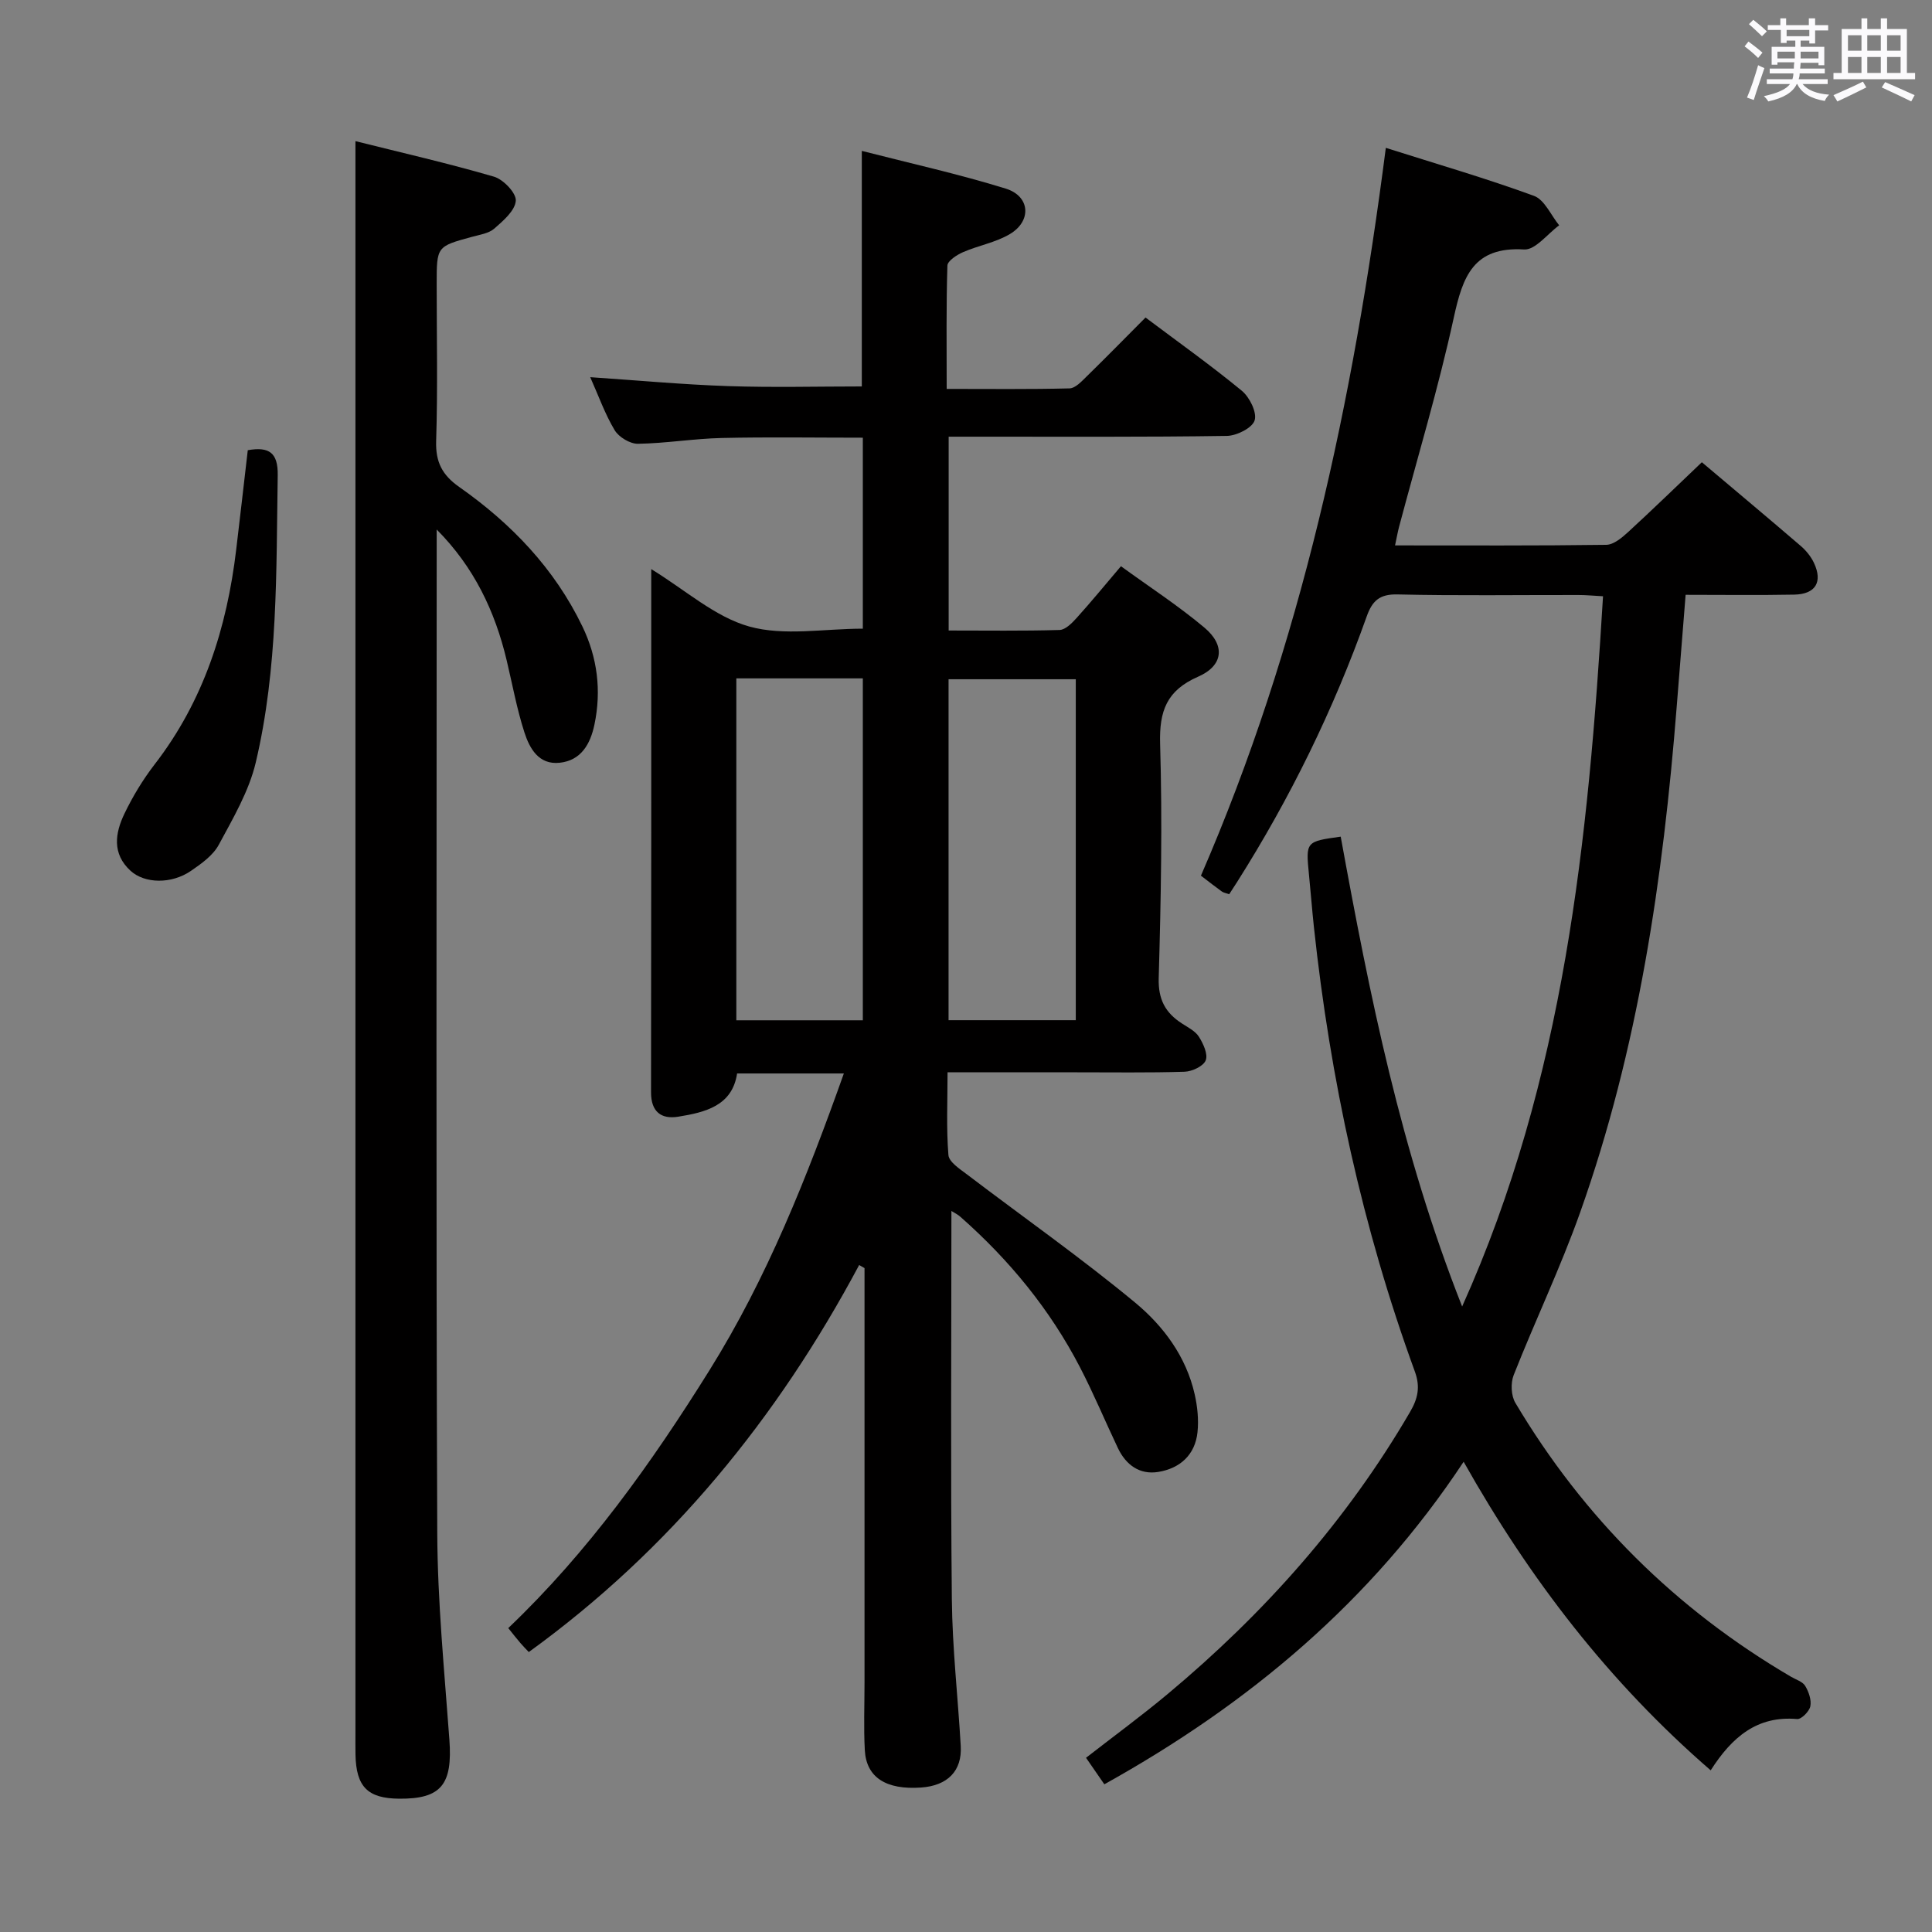 <svg enable-background="new 0 0 400 400" viewBox="0 0 400 400" xmlns="http://www.w3.org/2000/svg"><rect x="0" y="0" width="400" height="400" fill="#808080" stroke="none"/><path d="m361.2 9.6.8-1c.9.7 1.9 1.4 2.9 2.3l-.9 1.1c-1-1-2-1.8-2.8-2.4zm.5 10.6c.9-2.1 1.6-4.3 2.3-6.7.4.2.8.4 1.3.6-.7 2.1-1.5 4.3-2.2 6.6zm.4-15.2.9-.9c1 .8 2 1.6 2.8 2.4l-1 1c-.9-.9-1.8-1.7-2.7-2.5zm12.5-1.2h1.2v1.4h2.7v1.1h-2.7v2.7h-1.2v-.6h-1.8v1.3h4.9v3.8h-1.2v-.5h-3.7c0 .4-.1.9-.1 1.2h5.1v1h-5.2c0 .5-.1.9-.2 1.2h6v1h-5.2c1.1 1.3 2.9 2 5.5 2.2-.4.4-.7.8-.9 1.3-2.9-.5-4.8-1.6-5.7-3.5h-.1c-.8 1.7-2.7 2.9-5.9 3.6-.2-.4-.6-.8-.9-1.1 2.8-.6 4.6-1.4 5.4-2.5h-4.8v-1h5.3c.1-.3.2-.7.2-1.2h-4.9v-1h5c0-.4 0-.8.1-1.3h-3.5v.5h-1.2v-3.7h4.9v-1.3h-1.8v.5h-1.2v-2.7h-2.7v-1h2.6v-1.4h1.2v1.4h4.7v-1.4zm-6.6 8.3h3.6c0-.4 0-.9 0-1.4h-3.6zm1.9-4.6h4.7v-1.3h-4.7zm6.6 3.2h-3.7v1.4h3.7z" fill="#fbfafc"/><path d="m385.3 3.8h1.3v2.2h2.8v-2.2h1.3v2.2h4.1v9.1h1.7v1.3h-16.9v-1.3h1.7v-9.1h4.1v-2.2zm.4 13.1.7 1.2c-1.8.9-3.8 1.9-6 2.9-.2-.4-.5-.8-.8-1.3 2.3-1 4.3-1.9 6.1-2.8zm-3.1-6.4h2.8v-3.2h-2.8zm0 4.6h2.8v-3.3h-2.8zm4-4.6h2.8v-3.2h-2.8zm0 4.6h2.8v-3.3h-2.8zm3.7 1.9c2.1.9 4.1 1.8 6.1 2.7l-.7 1.3c-2.2-1.1-4.2-2-6.1-2.9zm3.2-9.7h-2.8v3.2h2.8v-3.1zm-2.8 7.8h2.8v-3.3h-2.8z" fill="#fbfafc"/><g fill="#010000"><path d="m196.98 250.72c0 27.14-.18 53.78.09 80.41.1 10.12 1.26 20.24 1.84 30.36.3 5.15-2.71 8.21-8.2 8.6-7.25.51-11.35-2.08-11.66-7.73-.25-4.65-.06-9.33-.06-13.99 0-27 0-53.99 0-80.99 0-1.61 0-3.22 0-4.83-.37-.21-.74-.42-1.11-.64-16.94 31.73-39.1 58.92-68.4 80.13-.61-.65-1.19-1.23-1.72-1.85-.75-.87-1.46-1.78-2.53-3.11 16.55-15.77 29.65-34.14 41.65-53.37 11.94-19.13 20.18-39.94 27.83-61.46-7.49 0-14.57 0-22.1 0-1.01 6.71-6.59 8.04-12.19 8.95-3.49.57-5.64-.99-5.63-5.04.06-35.82.04-71.64.04-108.33 7.08 4.32 13.2 9.91 20.32 11.89 7.21 2 15.42.44 23.49.44 0-13.07 0-26 0-39.54-9.71 0-19.45-.16-29.19.06-5.8.13-11.58 1.11-17.38 1.2-1.63.02-3.95-1.38-4.81-2.81-2.02-3.37-3.35-7.16-5.06-10.98 9.78.66 19.16 1.53 28.56 1.85 9.25.31 18.52.07 27.67.07 0-16.03 0-31.95 0-48.77 10.05 2.58 20.05 4.79 29.8 7.81 5.07 1.57 5.41 6.71.84 9.42-2.93 1.74-6.5 2.35-9.67 3.73-1.29.56-3.22 1.81-3.25 2.79-.26 8.29-.15 16.59-.15 25.53 8.87 0 17.15.1 25.43-.11 1.22-.03 2.52-1.46 3.56-2.48 4.03-3.94 7.98-7.97 12.18-12.19 6.76 5.08 13.53 9.89 19.92 15.15 1.62 1.33 3.18 4.47 2.67 6.14-.47 1.56-3.71 3.19-5.76 3.22-17.16.26-34.33.15-51.49.16-1.95 0-3.9 0-6.1 0v40.13c7.75 0 15.37.11 22.97-.11 1.2-.04 2.54-1.4 3.49-2.45 3-3.32 5.84-6.78 9.21-10.75 5.88 4.28 11.86 8.16 17.28 12.71 4.38 3.68 3.92 7.88-1.3 10.16-6.5 2.84-8.07 7.08-7.87 13.91.48 16.14.17 32.32-.29 48.47-.13 4.46 1.38 7.22 4.84 9.44 1.25.81 2.75 1.56 3.49 2.74.9 1.43 1.9 3.6 1.4 4.87-.47 1.21-2.82 2.31-4.37 2.36-7.49.24-14.99.11-22.49.12-8.64 0-17.29 0-26.59 0 0 5.93-.27 11.56.18 17.13.12 1.44 2.34 2.87 3.83 4 11.62 8.84 23.6 17.25 34.84 26.56 5.84 4.84 10.55 11.16 12.31 18.95.58 2.55.86 5.3.59 7.88-.5 4.71-3.65 7.49-8.13 8.22-3.86.62-6.7-1.46-8.36-4.96-2.64-5.55-5-11.24-7.83-16.69-6.2-11.96-14.62-22.22-24.71-31.12-.55-.52-1.27-.85-1.92-1.26zm25.75-39.5c0-23.74 0-47.13 0-70.59-8.95 0-17.63 0-26.34 0v70.59zm-70.28-70.77v70.79h26.19c0-23.74 0-47.13 0-70.79-8.85 0-17.41 0-26.19 0z"/><path d="m277.58 173.22c5.95 32.65 12.45 65.16 25.14 97.28 21.22-47.22 26.12-96.61 29.17-147.05-1.9-.1-3.48-.26-5.06-.26-12.5-.02-25 .17-37.5-.12-3.74-.09-5.23 1.36-6.37 4.56-6.88 19.34-15.87 37.67-26.85 55.01-.53.83-1.07 1.65-1.62 2.5-.63-.23-1.15-.3-1.53-.57-1.34-.96-2.64-1.99-4.32-3.27 20.7-47.68 31.49-97.95 38.28-150.69 10.71 3.4 20.82 6.33 30.67 9.94 2.19.8 3.51 4 5.22 6.1-2.42 1.76-4.94 5.14-7.25 5-10.52-.64-12.72 5.62-14.57 14.11-3.18 14.57-7.5 28.89-11.33 43.32-.29 1.1-.48 2.22-.83 3.84 14.81 0 29.27.08 43.72-.12 1.53-.02 3.24-1.46 4.51-2.62 5.13-4.71 10.13-9.57 15.29-14.48 7.01 5.92 13.78 11.58 20.46 17.32 1.11.95 2.12 2.19 2.74 3.5 1.88 3.97.34 6.51-4.08 6.59-7.31.14-14.62.04-22.48.04-.63 7.94-1.24 15.51-1.84 23.08-2.82 35.69-7.97 70.96-20.02 104.85-4.05 11.39-9.3 22.36-13.74 33.62-.65 1.65-.54 4.26.35 5.75 14.15 23.79 33.19 42.72 57.1 56.72 1 .59 2.36.98 2.9 1.87.74 1.22 1.33 2.92 1.07 4.23-.22 1.07-1.86 2.72-2.74 2.64-8.25-.73-13.48 3.71-17.89 10.62-21.01-18.21-37.41-39.5-51.15-63.89-19.18 29-44.53 50.18-74.39 66.78-1.27-1.84-2.37-3.44-3.79-5.49 5.73-4.46 11.45-8.65 16.89-13.19 19.97-16.67 37.04-35.84 50.19-58.4 1.62-2.77 2.17-5.18 1-8.38-10.86-29.78-17.52-60.53-20.9-92.02-.39-3.64-.66-7.29-1.03-10.93-.66-6.76-.65-6.79 6.58-7.79z"/><path d="m90.41 109.63v5.27c0 67.49-.15 134.99.12 202.48.06 14.27 1.47 28.54 2.51 42.79.68 9.29-1.68 12.3-10.38 12.23-6.54-.05-8.93-2.46-9.06-9.13-.03-1.5-.01-3-.01-4.5 0-101.82 0-203.65 0-305.47 0-7.79 0-15.58 0-24.08 9.26 2.32 19.06 4.55 28.69 7.36 1.94.57 4.63 3.39 4.51 4.98-.15 2.05-2.59 4.14-4.44 5.76-1.15 1.01-3.02 1.27-4.61 1.71-7.33 2-7.33 1.97-7.33 9.81 0 10.83.23 21.67-.11 32.49-.13 4.34 1.25 7.01 4.76 9.48 10.77 7.56 19.73 16.87 25.51 28.87 3.12 6.46 3.98 13.3 2.5 20.35-.84 3.98-2.73 7.41-7.19 7.89-4.35.47-6.24-2.98-7.31-6.3-1.57-4.87-2.49-9.96-3.68-14.95-2.41-10.11-6.74-19.26-14.48-27.04z"/><path d="m51.3 93.21c4.46-.79 6.27.55 6.2 5.19-.32 19.93.07 39.94-4.55 59.47-1.41 5.96-4.71 11.56-7.66 17.04-1.19 2.2-3.59 3.91-5.75 5.39-4.04 2.78-9.59 2.66-12.51-.01-3.87-3.54-3.2-7.81-1.26-11.84 1.71-3.56 3.81-7.03 6.22-10.16 10.18-13.16 14.99-28.3 16.92-44.56.8-6.7 1.57-13.44 2.39-20.52z"/></g></svg>